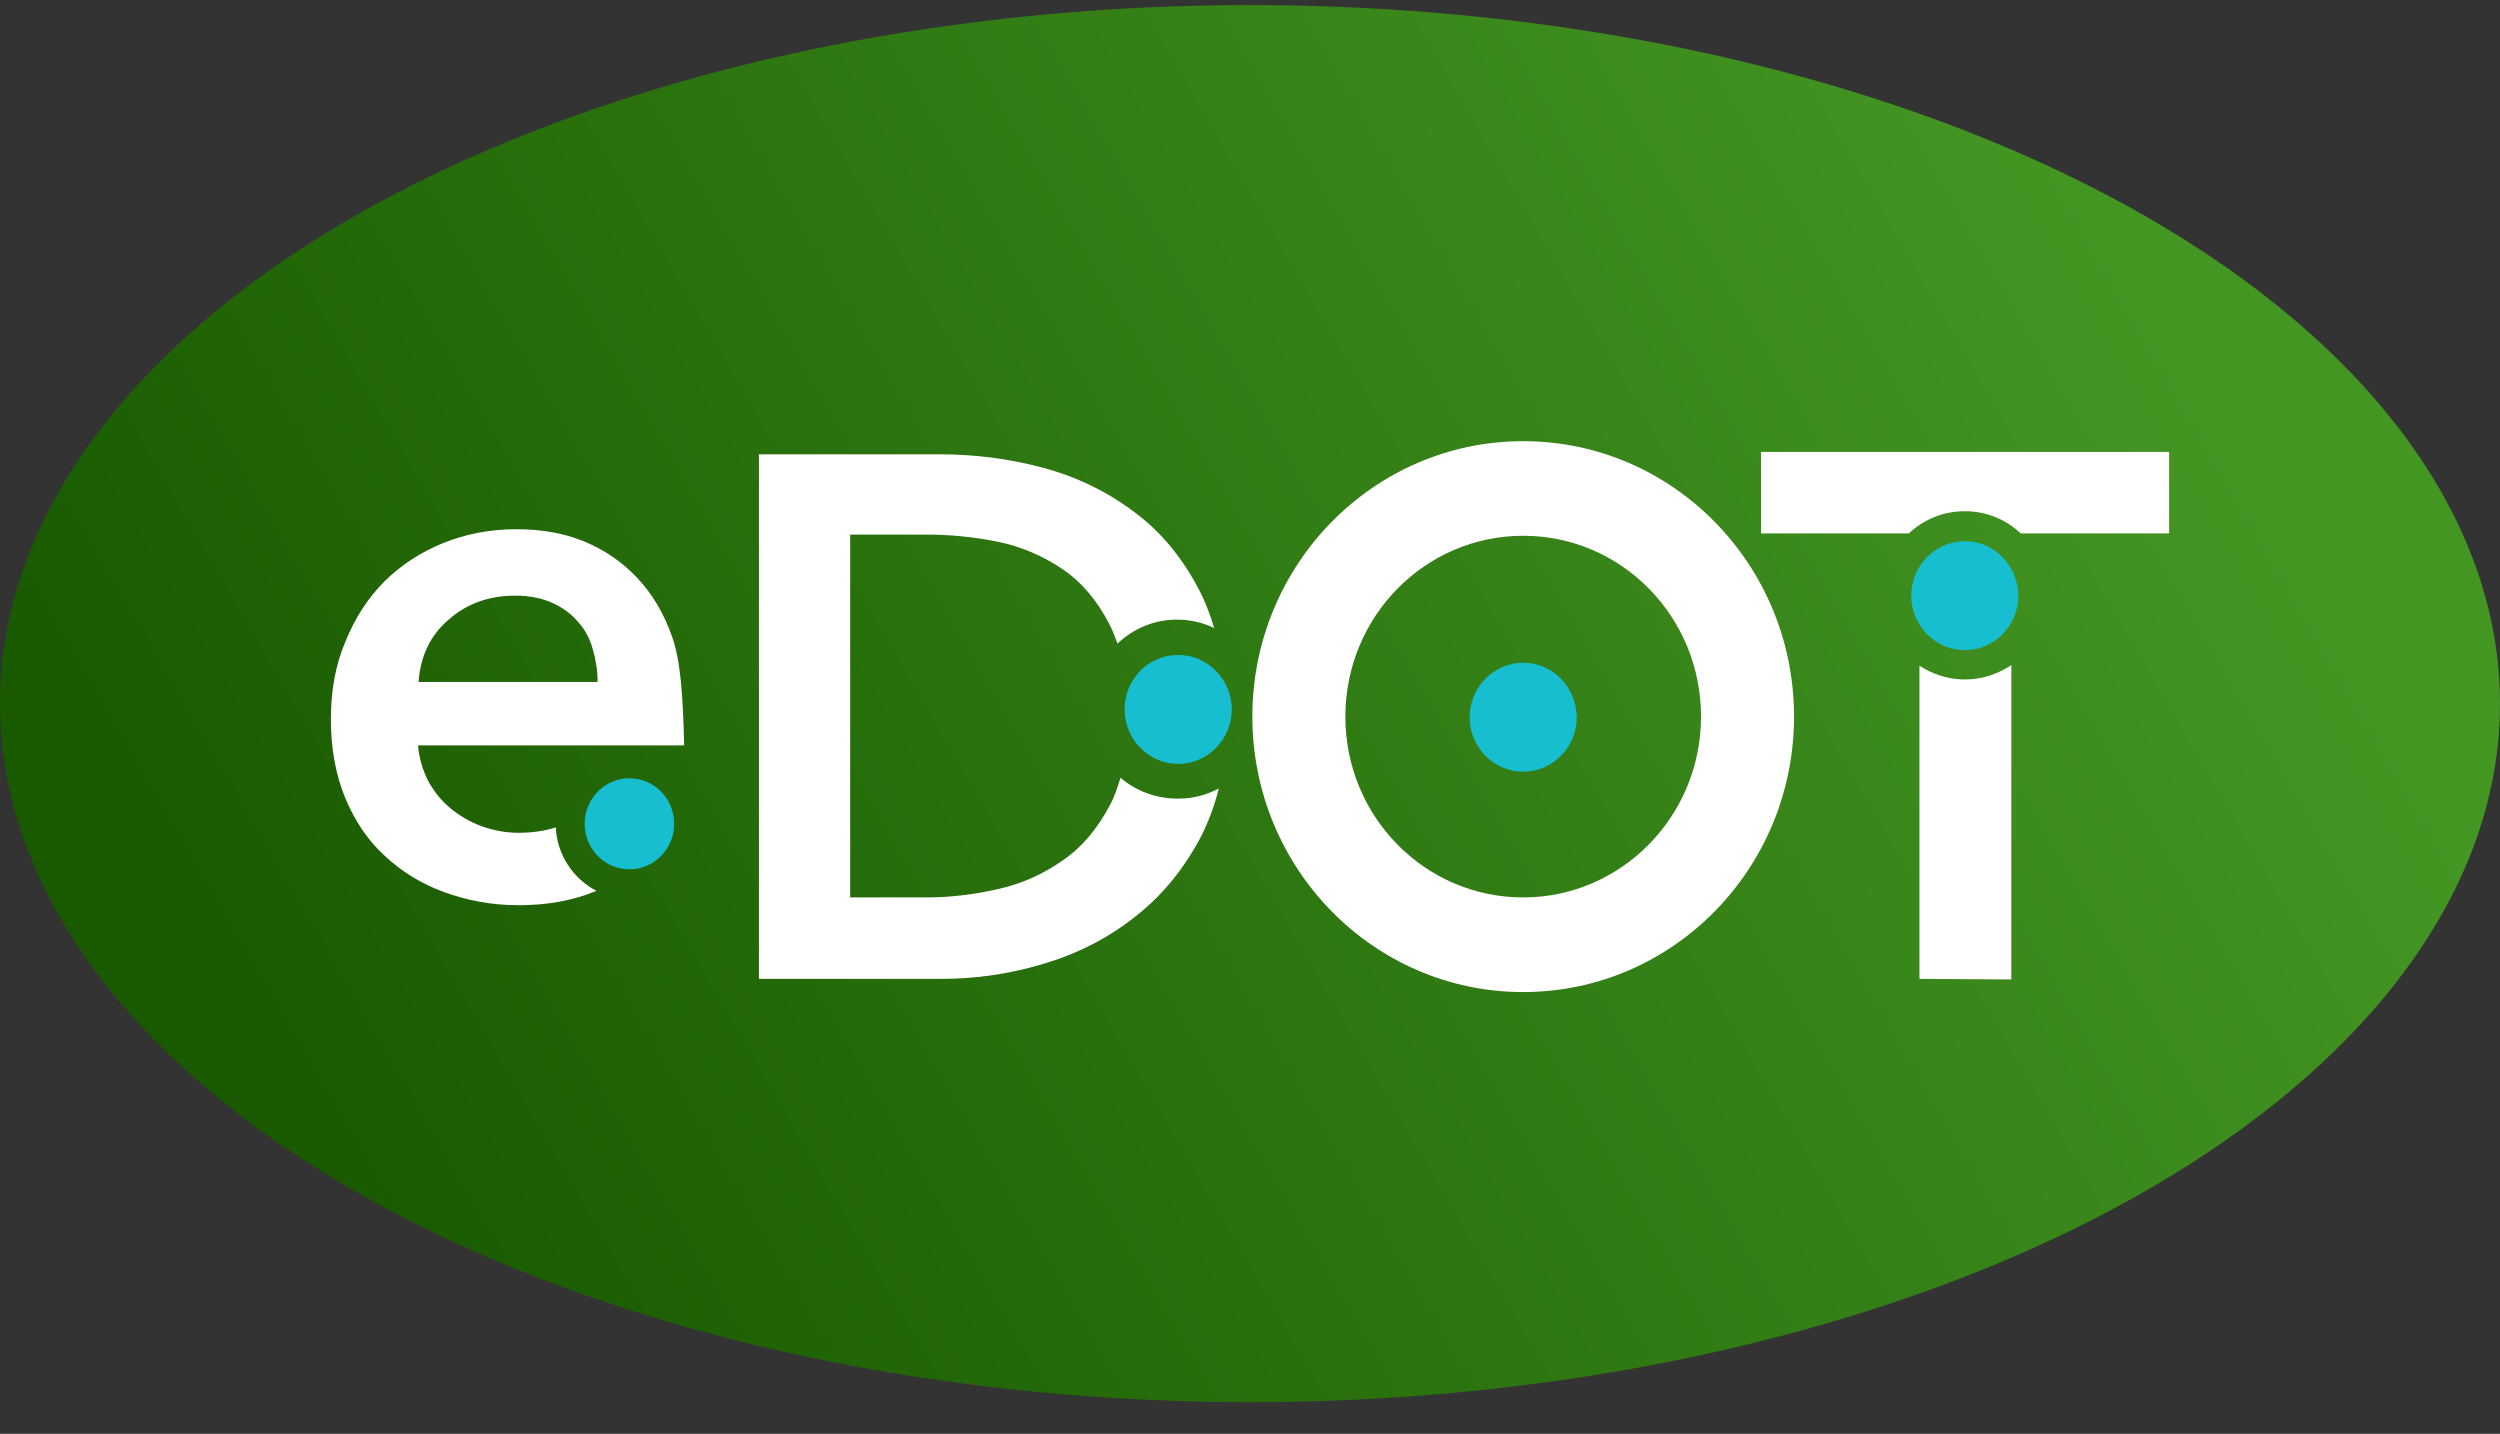 <svg width="68" height="39" viewBox="0 0 68 39" fill="none" xmlns="http://www.w3.org/2000/svg">
<rect x="0" y="0" width="68" height="39" fill="#333333" stroke="none"/>
<ellipse cx="34" cy="19.138" rx="34" ry="19" fill="url(#paint0_linear_3450_79054)"/>
<g clip-path="url(#clip0_3450_79054)">
<path d="M47.901 12.293V14.508H51.921C52.322 14.133 52.85 13.905 53.443 13.905C54.035 13.905 54.564 14.133 54.964 14.508H59V12.293H47.901Z" fill="white"/>
<path d="M53.443 18.482C52.978 18.482 52.562 18.335 52.209 18.107V26.625L54.708 26.641V18.091C54.34 18.335 53.907 18.482 53.443 18.482Z" fill="white"/>
<path d="M53.443 14.72C52.642 14.72 51.985 15.387 51.985 16.202C51.985 17.016 52.642 17.684 53.443 17.684C54.243 17.684 54.9 17.016 54.9 16.202C54.884 15.371 54.243 14.72 53.443 14.72Z" fill="#16BECF"/>
<path d="M30.477 21.153C30.396 21.414 30.316 21.674 30.188 21.902C29.852 22.538 29.436 23.042 28.907 23.401C28.378 23.775 27.802 24.036 27.145 24.183C26.505 24.329 25.848 24.41 25.207 24.41H23.125V14.541H25.207C25.848 14.541 26.505 14.606 27.145 14.736C27.786 14.867 28.378 15.127 28.907 15.485C29.436 15.844 29.852 16.349 30.188 17C30.268 17.163 30.332 17.326 30.396 17.505C30.829 17.098 31.389 16.854 32.014 16.854C32.382 16.854 32.719 16.935 33.023 17.081C32.927 16.739 32.799 16.414 32.655 16.121C32.19 15.209 31.598 14.476 30.845 13.922C30.108 13.368 29.275 12.961 28.346 12.717C27.418 12.472 26.505 12.358 25.592 12.358H20.643V26.625H25.624C26.537 26.625 27.45 26.495 28.378 26.218C29.307 25.942 30.14 25.518 30.877 24.932C31.614 24.362 32.222 23.613 32.687 22.717C32.879 22.326 33.039 21.902 33.151 21.446C32.815 21.625 32.446 21.723 32.046 21.723C31.437 21.723 30.893 21.512 30.477 21.153Z" fill="white"/>
<path d="M30.589 19.297C30.589 20.111 31.245 20.779 32.046 20.779C32.847 20.779 33.504 20.111 33.504 19.297C33.504 18.482 32.847 17.814 32.046 17.814C31.23 17.814 30.589 18.482 30.589 19.297Z" fill="#16BECF"/>
<path d="M41.431 18.026C40.63 18.026 39.974 18.694 39.974 19.509C39.974 20.323 40.63 20.991 41.431 20.991C42.232 20.991 42.888 20.323 42.888 19.509C42.872 18.678 42.232 18.026 41.431 18.026Z" fill="#16BECF"/>
<path d="M41.431 12C37.363 12 34.064 15.355 34.064 19.492C34.064 23.629 37.363 26.984 41.431 26.984C45.499 26.984 48.798 23.629 48.798 19.492C48.798 15.355 45.499 12 41.431 12ZM41.431 24.41C38.757 24.41 36.594 22.212 36.594 19.492C36.594 16.772 38.757 14.573 41.431 14.573C44.106 14.573 46.268 16.772 46.268 19.492C46.268 22.212 44.09 24.41 41.431 24.41Z" fill="white"/>
<path d="M15.118 22.505C14.814 22.603 14.477 22.652 14.093 22.652C13.757 22.652 13.42 22.587 13.1 22.473C12.78 22.359 12.491 22.18 12.251 21.984C11.995 21.772 11.803 21.528 11.643 21.235C11.498 20.942 11.402 20.632 11.37 20.274H18.609C18.577 18.922 18.513 17.994 18.289 17.342C18.065 16.691 17.744 16.154 17.328 15.714C16.912 15.274 16.431 14.948 15.871 14.72C15.31 14.492 14.701 14.395 14.045 14.395C13.324 14.395 12.668 14.525 12.059 14.769C11.45 15.013 10.906 15.372 10.457 15.812C10.009 16.267 9.657 16.805 9.4 17.44C9.128 18.075 9 18.776 9 19.557C9 20.355 9.128 21.056 9.384 21.691C9.641 22.31 9.993 22.847 10.457 23.271C10.906 23.694 11.45 24.036 12.075 24.264C12.7 24.492 13.372 24.622 14.109 24.622C14.894 24.622 15.598 24.492 16.223 24.232C15.598 23.906 15.15 23.255 15.118 22.505ZM12.203 16.854C12.7 16.414 13.308 16.202 14.013 16.202C14.397 16.202 14.733 16.267 15.022 16.398C15.31 16.528 15.534 16.691 15.726 16.919C15.919 17.131 16.047 17.375 16.127 17.668C16.207 17.945 16.255 18.238 16.255 18.548H11.386C11.434 17.847 11.707 17.277 12.203 16.854Z" fill="white"/>
<path d="M17.12 21.169C16.447 21.169 15.903 21.723 15.903 22.407C15.903 23.091 16.447 23.645 17.12 23.645C17.793 23.645 18.337 23.091 18.337 22.407C18.337 21.723 17.793 21.169 17.12 21.169Z" fill="#16BECF"/>
</g>
<defs>
<linearGradient id="paint0_linear_3450_79054" x1="56" y1="4" x2="8.5" y2="31.5" gradientUnits="userSpaceOnUse">
<stop stop-color="#449623"/>
<stop offset="1" stop-color="#195A00"/>
</linearGradient>
<clipPath id="clip0_3450_79054">
<rect width="50" height="15" fill="white" transform="translate(9 12)"/>
</clipPath>
</defs>
</svg>
